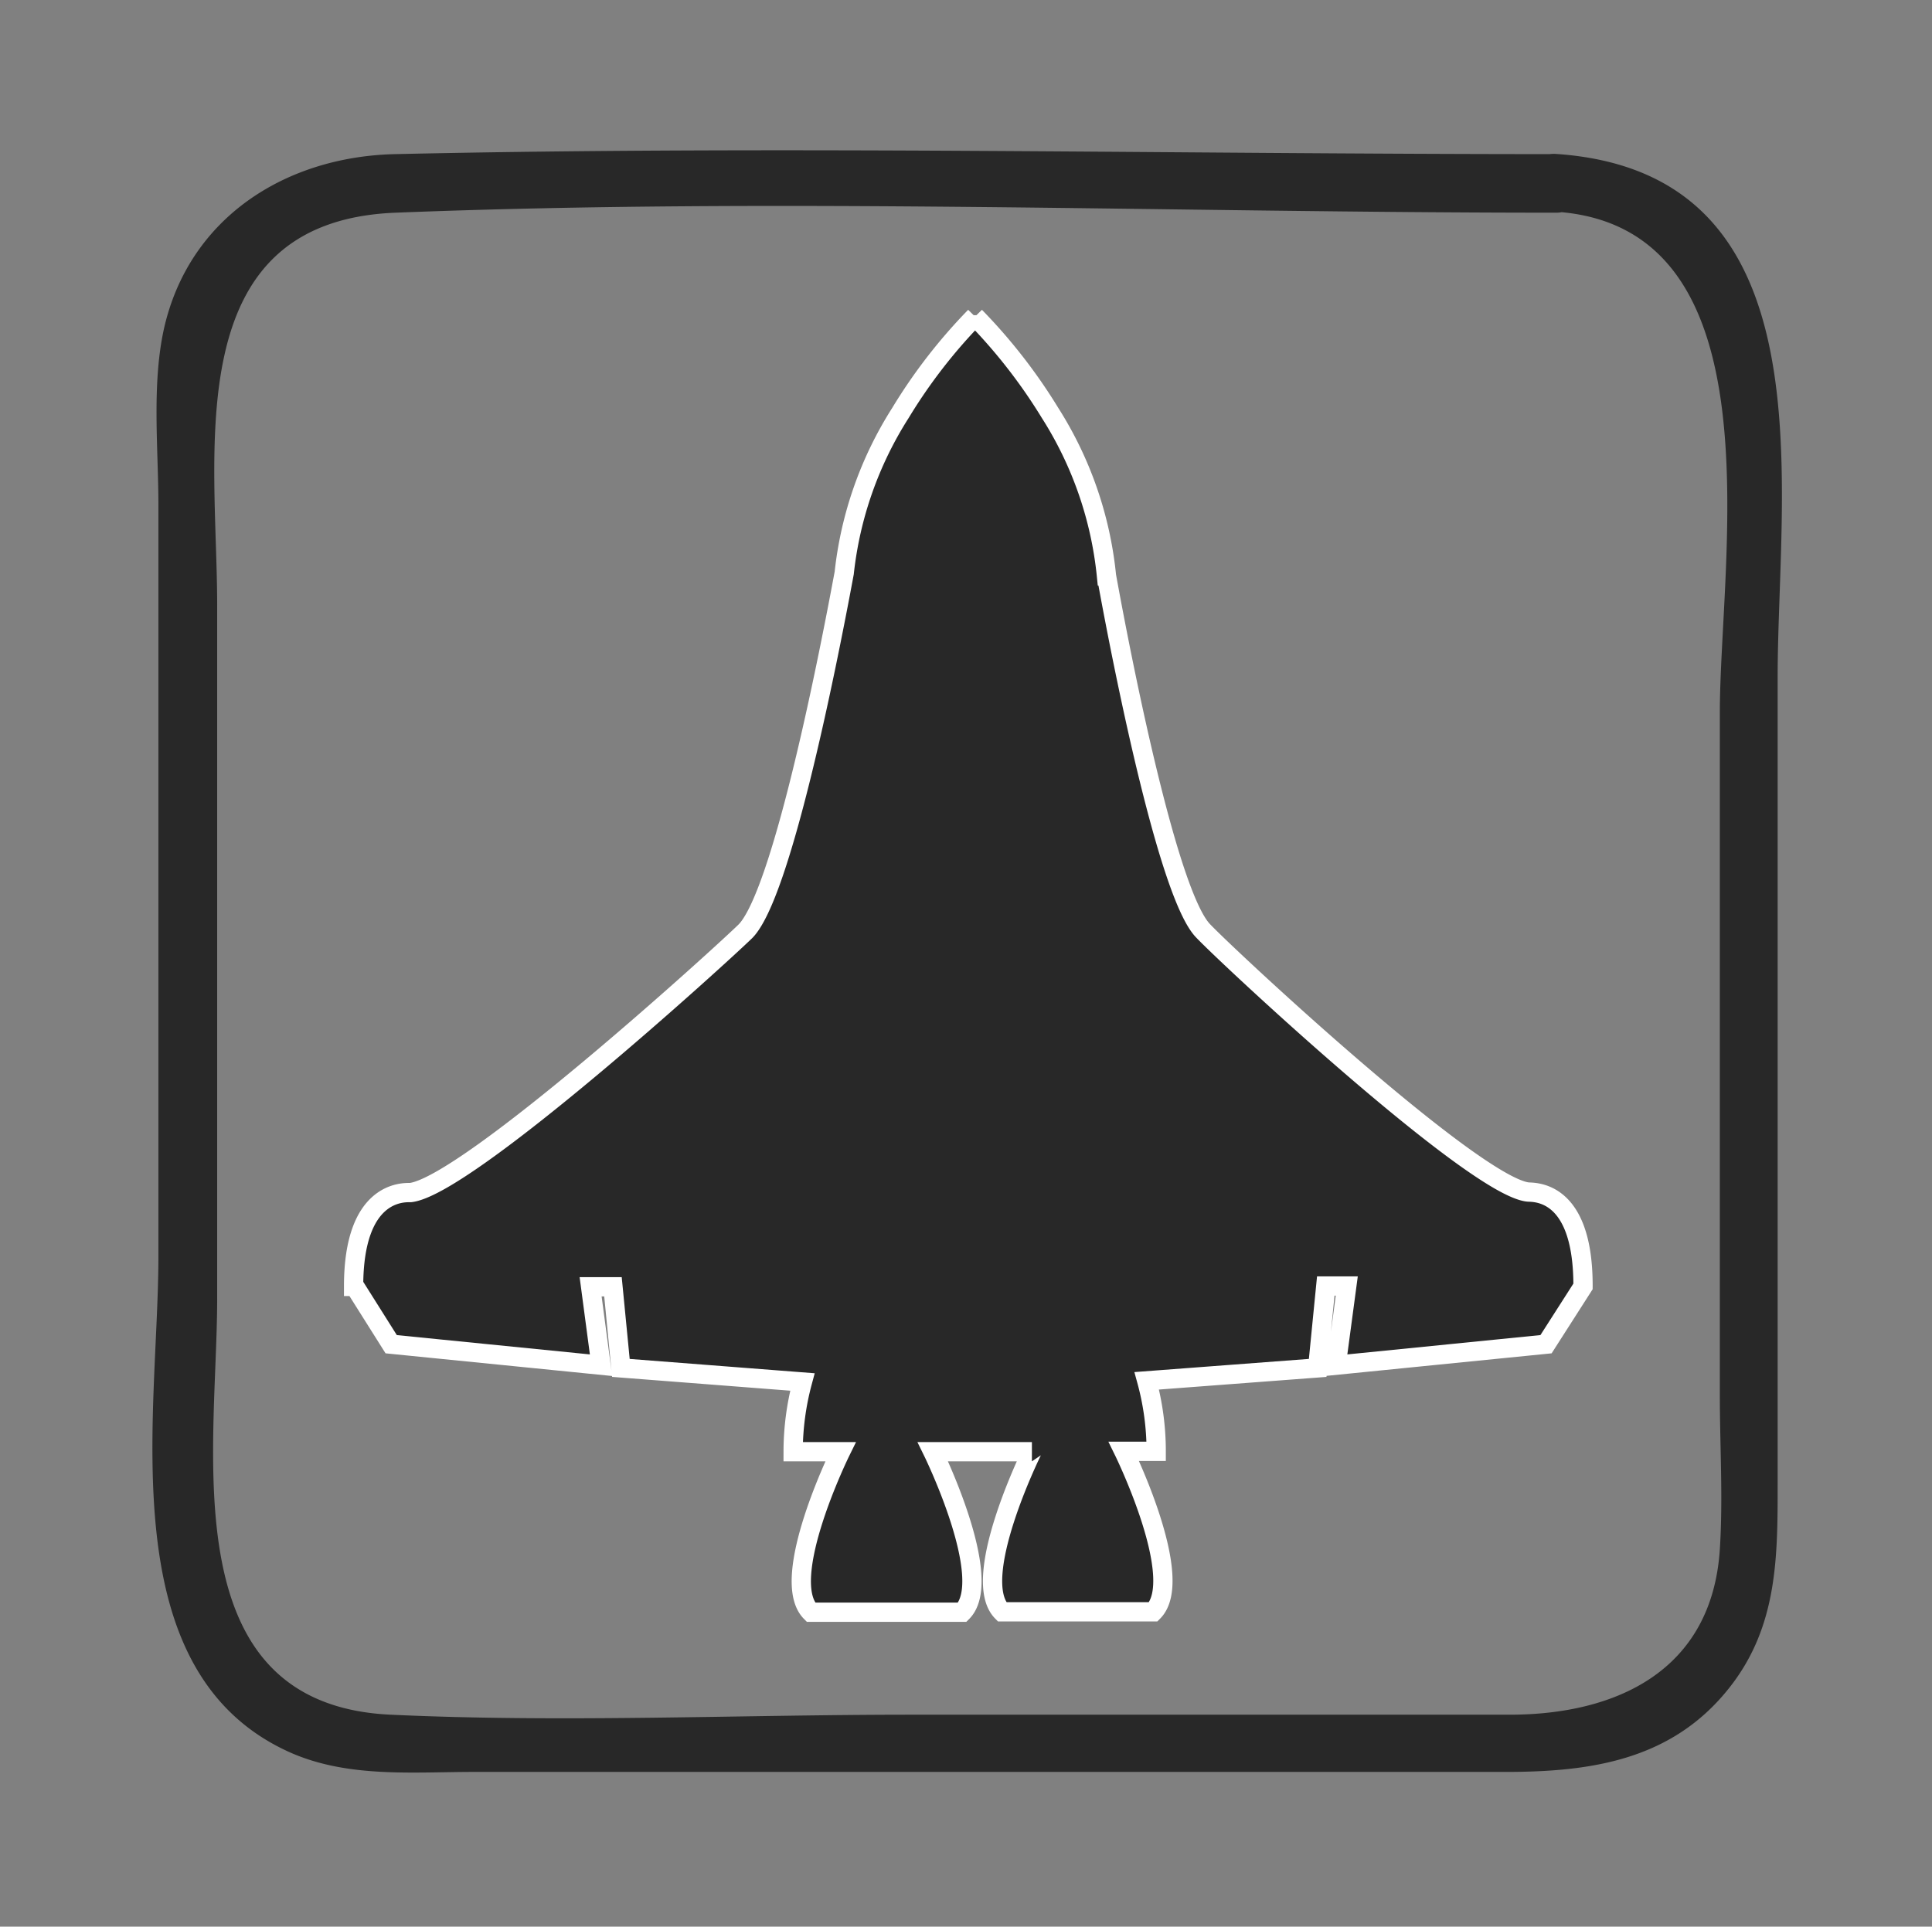 <svg xmlns="http://www.w3.org/2000/svg" viewBox="0 0 100.26 100"><rect x="0" y="0" width="100.26" height="100" fill="#808080" stroke="none"/><defs><style>.cls-1{fill:none;stroke:#282828;stroke-width:2.3px;}.cls-1,.cls-2{stroke-miterlimit:10;}.cls-2,.cls-3{fill:#282828;}.cls-2{stroke:#fff;}</style></defs><title>Artboard 61</title><g id="Layer_24" data-name="Layer 24"><path class="cls-1" d="M74.51,69.38a24.85,24.85,0,0,0,3.77-6.57"/><path class="cls-1" d="M22.07,62.69a24.4,24.4,0,0,0,3.72,6.49"/><path class="cls-1" d="M42.78,80a28.18,28.18,0,0,0,4.8.85"/><path class="cls-1" d="M29.68,57.41a21.82,21.82,0,0,0,41.22-.2"/><path class="cls-2" d="M82.15,66.73c0-5-2.53-4.83-2.87-4.86-2.86-.35-15.62-12.25-16.86-13.57-1.74-1.84-4-12.89-5-18.41a19.33,19.33,0,0,0-2.93-8.46h0a28.14,28.14,0,0,0-3.89-5v-.07l0,0,0,0v.07h0a27.7,27.7,0,0,0-3.87,5h0a19.33,19.33,0,0,0-2.92,8.31c-1,5.4-3.3,16.72-5.12,18.59C37.34,49.65,24.24,61.56,21.3,61.9c-.34,0-2.95-.14-2.95,4.87h.06l1.89,3,10.89,1.09-.54-4.07h1.16L32.22,71l9.42.73a14,14,0,0,0-.48,3.62h2.46s-3.25,6.61-1.54,8.33h7.86c1.71-1.72-1.53-8.33-1.53-8.33h5.14S50.3,81.94,52,83.66h7.85c1.71-1.72-1.53-8.33-1.53-8.33H60a13.85,13.85,0,0,0-.49-3.66L68.38,71l.42-4.25h1.09l-.55,4.11,10.89-1.09,1.92-3Z"/><path class="cls-3" d="M80.75,8C60.68,8,40.56,7.55,20.5,8c-5.67.13-10.71,3.29-12,9.1-.63,2.91-.28,6.18-.28,9.13v39c0,8.24-2.53,21.57,6.86,25.74,3,1.32,6.36,1,9.53,1H78.13c4.41,0,8.62-.6,11.59-4.34,2.56-3.21,2.53-6.88,2.53-10.72V35.16c0-10,2.8-26.2-11.5-27.17-1.93-.13-1.92,2.87,0,3,11.65.79,8.5,18,8.5,26V72.41c0,2.64.17,5.36,0,8C88.84,86.75,83.84,89,78.34,89H47.27c-9,0-18,.42-27,0-11.4-.53-9-13.7-9-21.59v-36c0-7.89-2.08-19.92,9.25-20.37,20-.79,40.21,0,60.25,0A1.5,1.5,0,0,0,80.75,8Z"/></g></svg>